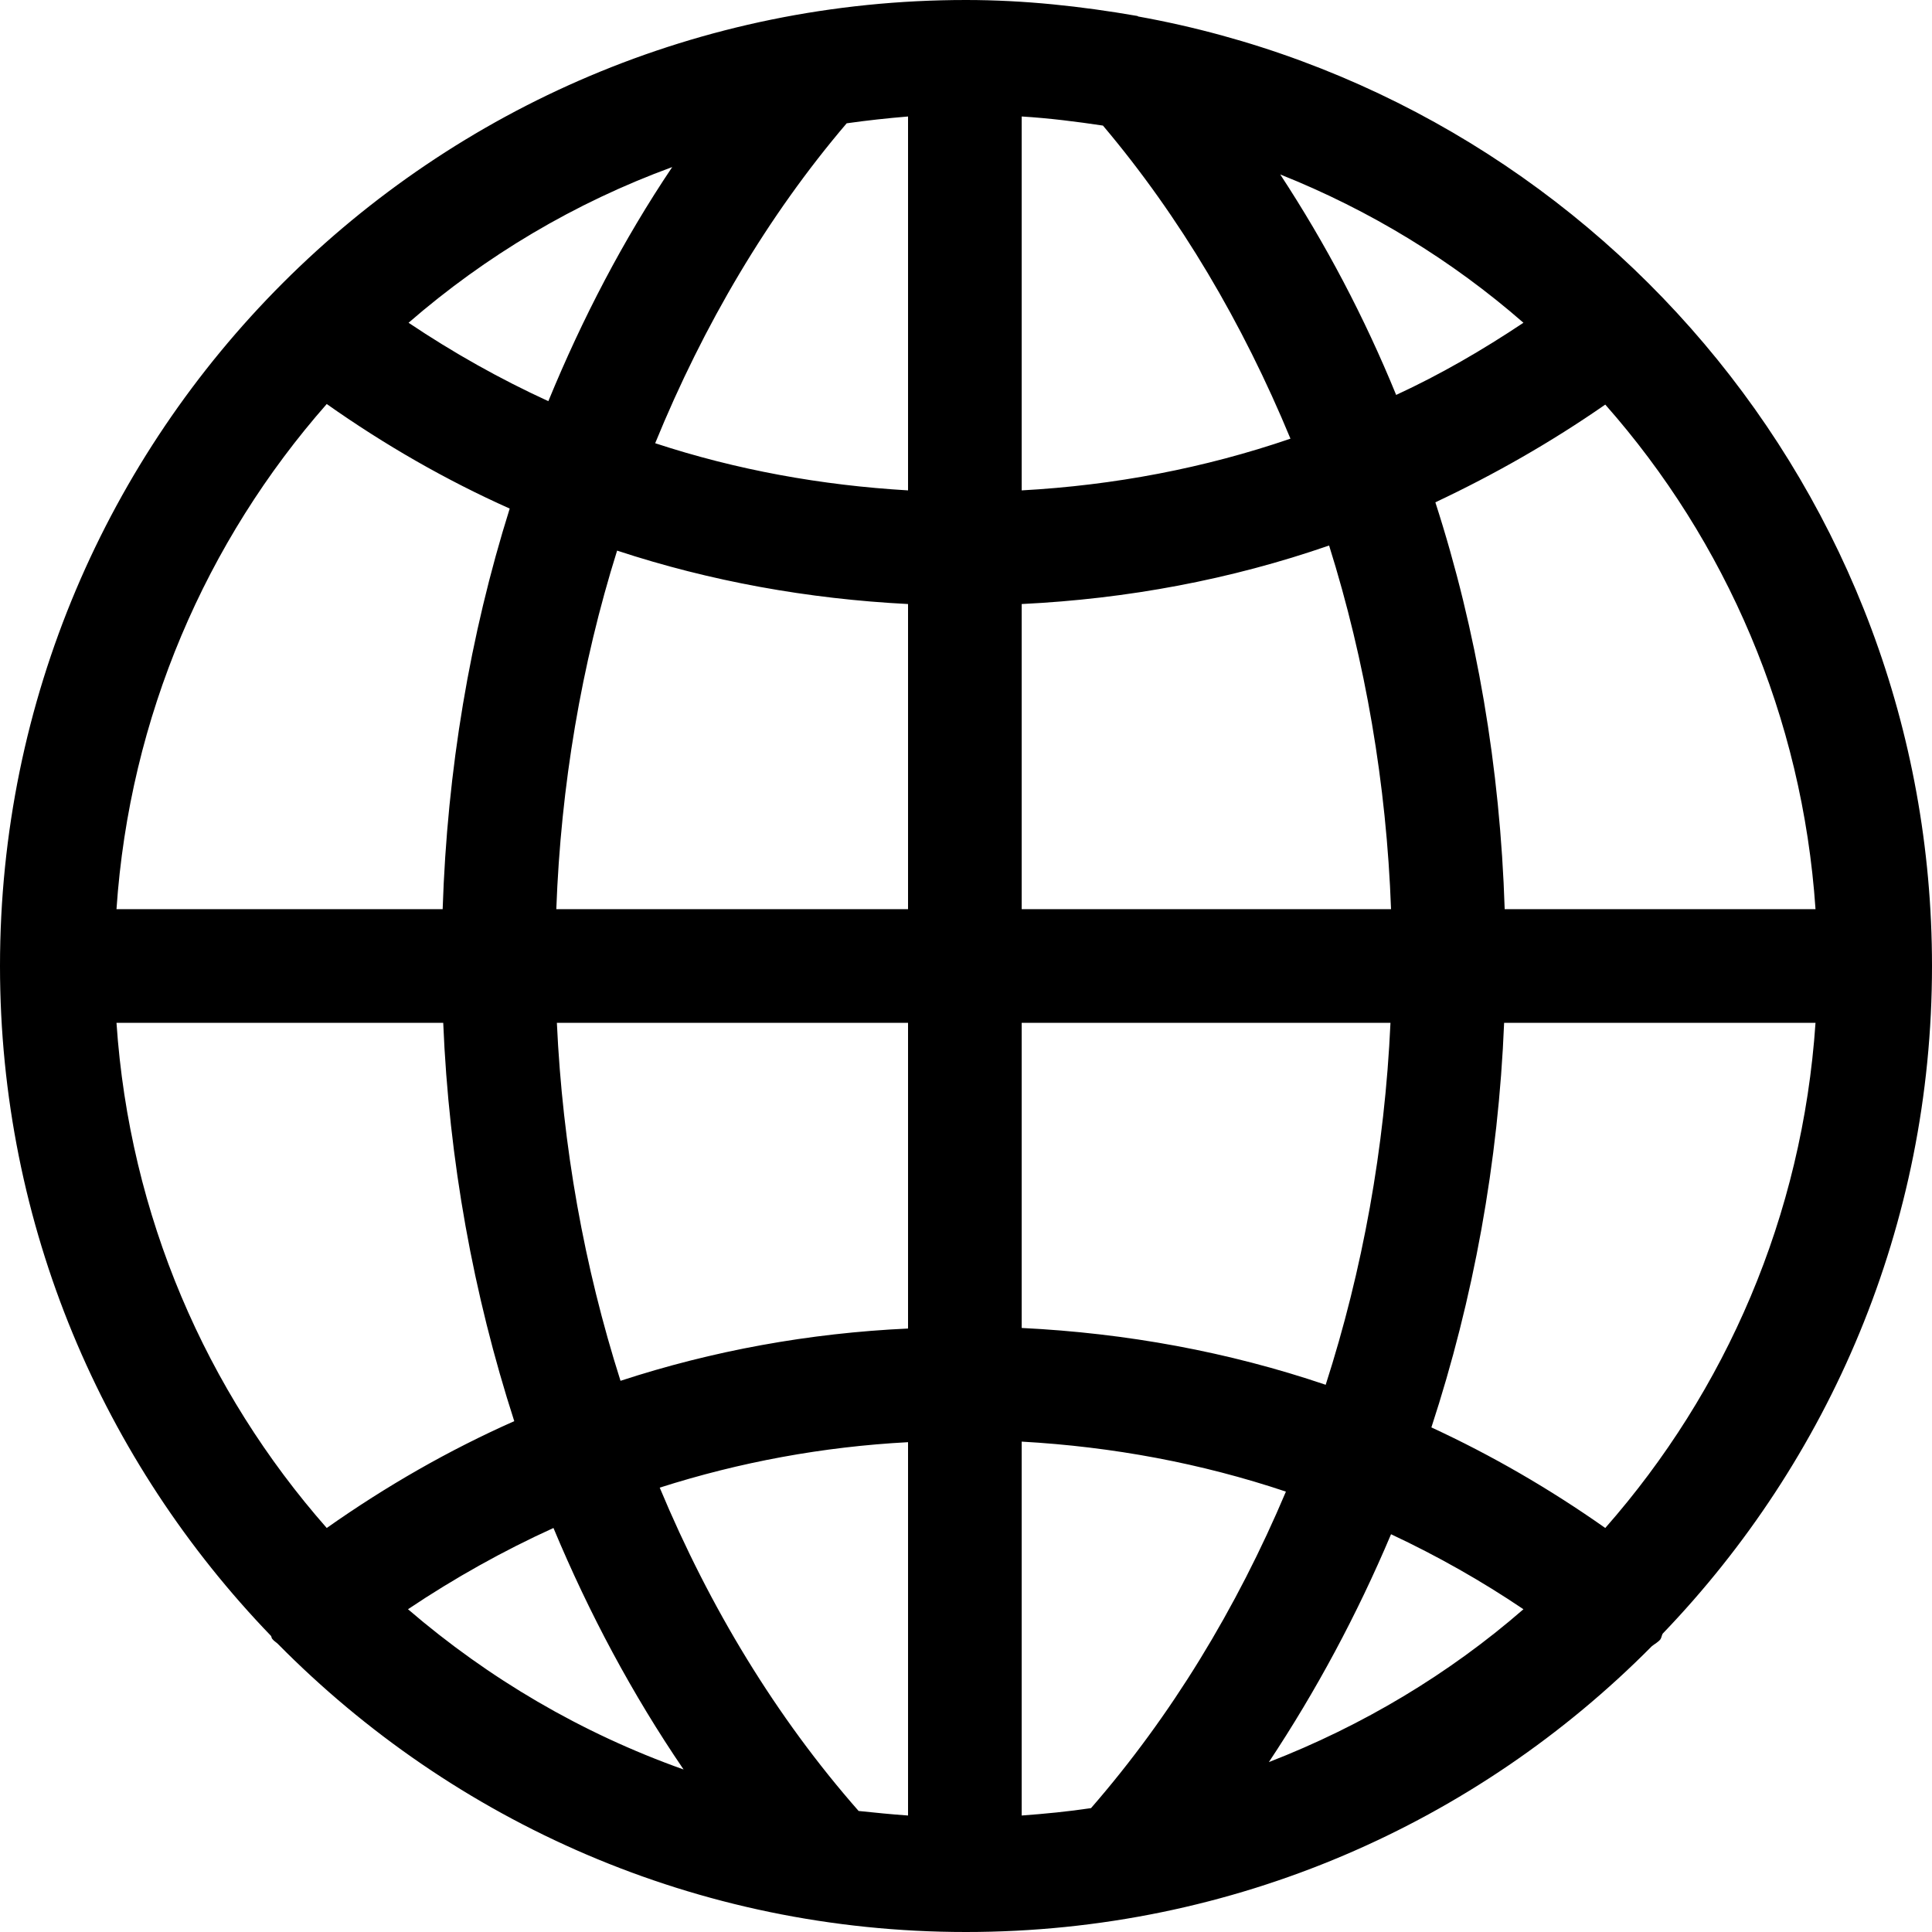 <svg
	version="1.1"
	xmlns="http://www.w3.org/2000/svg"
	xmlns:xlink="http://www.w3.org/1999/xlink"
	xmlns:svgjs="http://svgjs.com/svgjs"
	width="34"
	height="34"
	viewBox="0 0 34 34">
	<path
		d="M1054.47 3042H1059.95C1059.72 3045.4 1058.37 3048.48 1056.25 3050.89C1055.27 3050.2 1054.25 3049.61 1053.19 3049.12C1053.93 3046.86 1054.37 3044.46 1054.47 3042ZM1054.81 3052.32C1053.5 3053.46 1051.98 3054.37 1050.33 3055.01C1051.16 3053.76 1051.88 3052.42 1052.48 3051C1053.29 3051.38 1054.07 3051.82 1054.81 3052.32ZM1040.03 3055.14C1038.23 3054.5 1036.6 3053.54 1035.18 3052.32C1036 3051.77 1036.86 3051.29 1037.74 3050.89C1038.37 3052.4 1039.13 3053.82 1040.03 3055.14ZM1035.19 3029.68C1036.55 3028.5 1038.11 3027.57 1039.83 3026.94C1038.97 3028.22 1038.25 3029.6 1037.65 3031.06C1036.8 3030.67 1035.98 3030.21 1035.19 3029.68ZM1050.53 3027.07C1052.11 3027.7 1053.55 3028.58 1054.81 3029.68C1054.09 3030.16 1053.35 3030.59 1052.57 3030.95C1052.01 3029.58 1051.33 3028.29 1050.53 3027.07ZM1045.98 3040V3034.63C1047.84 3034.54 1049.66 3034.2 1051.39 3033.6C1052.03 3035.64 1052.4 3037.8 1052.48 3040ZM1045.98 3042H1052.47C1052.37 3044.2 1051.98 3046.35 1051.33 3048.37C1049.62 3047.79 1047.82 3047.46 1045.98 3047.37ZM1043.98 3042V3047.38C1042.24 3047.46 1040.54 3047.77 1038.92 3048.3C1038.28 3046.29 1037.9 3044.17 1037.8 3042ZM1043.98 3040H1037.79C1037.87 3037.83 1038.23 3035.7 1038.86 3033.69C1040.5 3034.23 1042.22 3034.54 1043.98 3034.63ZM1054.48 3040C1054.4 3037.51 1053.99 3035.1 1053.26 3032.84C1054.3 3032.35 1055.3 3031.78 1056.25 3031.12C1058.37 3033.52 1059.72 3036.61 1059.95 3040ZM1050.71 3031.72C1049.19 3032.24 1047.61 3032.54 1045.98 3032.63V3026.05C1046.47 3026.08 1046.94 3026.14 1047.41 3026.21C1048.77 3027.82 1049.87 3029.69 1050.71 3031.72ZM1043.98 3032.63C1042.45 3032.54 1040.96 3032.27 1039.53 3031.8C1040.38 3029.72 1041.51 3027.8 1042.9 3026.17C1043.25 3026.12 1043.62 3026.08 1043.98 3026.05ZM1036.97 3032.95C1036.27 3035.18 1035.87 3037.55 1035.79 3040H1030.05C1030.28 3036.61 1031.63 3033.52 1033.75 3031.11C1034.77 3031.83 1035.85 3032.45 1036.97 3032.95ZM1035.8 3042C1035.9 3044.42 1036.33 3046.78 1037.05 3049.01C1035.9 3049.52 1034.8 3050.15 1033.75 3050.89C1031.63 3048.48 1030.28 3045.4 1030.05 3042ZM1039.61 3050.18C1041.02 3049.73 1042.48 3049.46 1043.98 3049.38V3055.95C1043.69 3055.93 1043.4 3055.9 1043.11 3055.87C1041.66 3054.22 1040.49 3052.29 1039.61 3050.18ZM1045.98 3049.37C1047.58 3049.46 1049.14 3049.75 1050.63 3050.25C1049.76 3052.31 1048.61 3054.2 1047.2 3055.82C1046.8 3055.88 1046.39 3055.92 1045.98 3055.95ZM1062 3041C1062 3032.65 1055.97 3025.72 1048.03 3024.29C1048.02 3024.28 1048.01 3024.28 1048.01 3024.28C1047.03 3024.11 1046.03 3024 1045 3024C1035.61 3024 1028 3031.61 1028 3041C1028 3045.58 1029.82 3049.73 1032.77 3052.79C1032.78 3052.81 1032.78 3052.83 1032.79 3052.84C1032.82 3052.88 1032.86 3052.9 1032.89 3052.93C1035.98 3056.06 1040.26 3058 1045 3058C1049.72 3058 1053.99 3056.08 1057.07 3052.97C1057.12 3052.93 1057.18 3052.9 1057.22 3052.85C1057.24 3052.82 1057.24 3052.79 1057.26 3052.75C1060.19 3049.7 1062 3045.57 1062 3041Z"
		transform="matrix(1,0,0,1,-1028,-3024)"/>
</svg>

